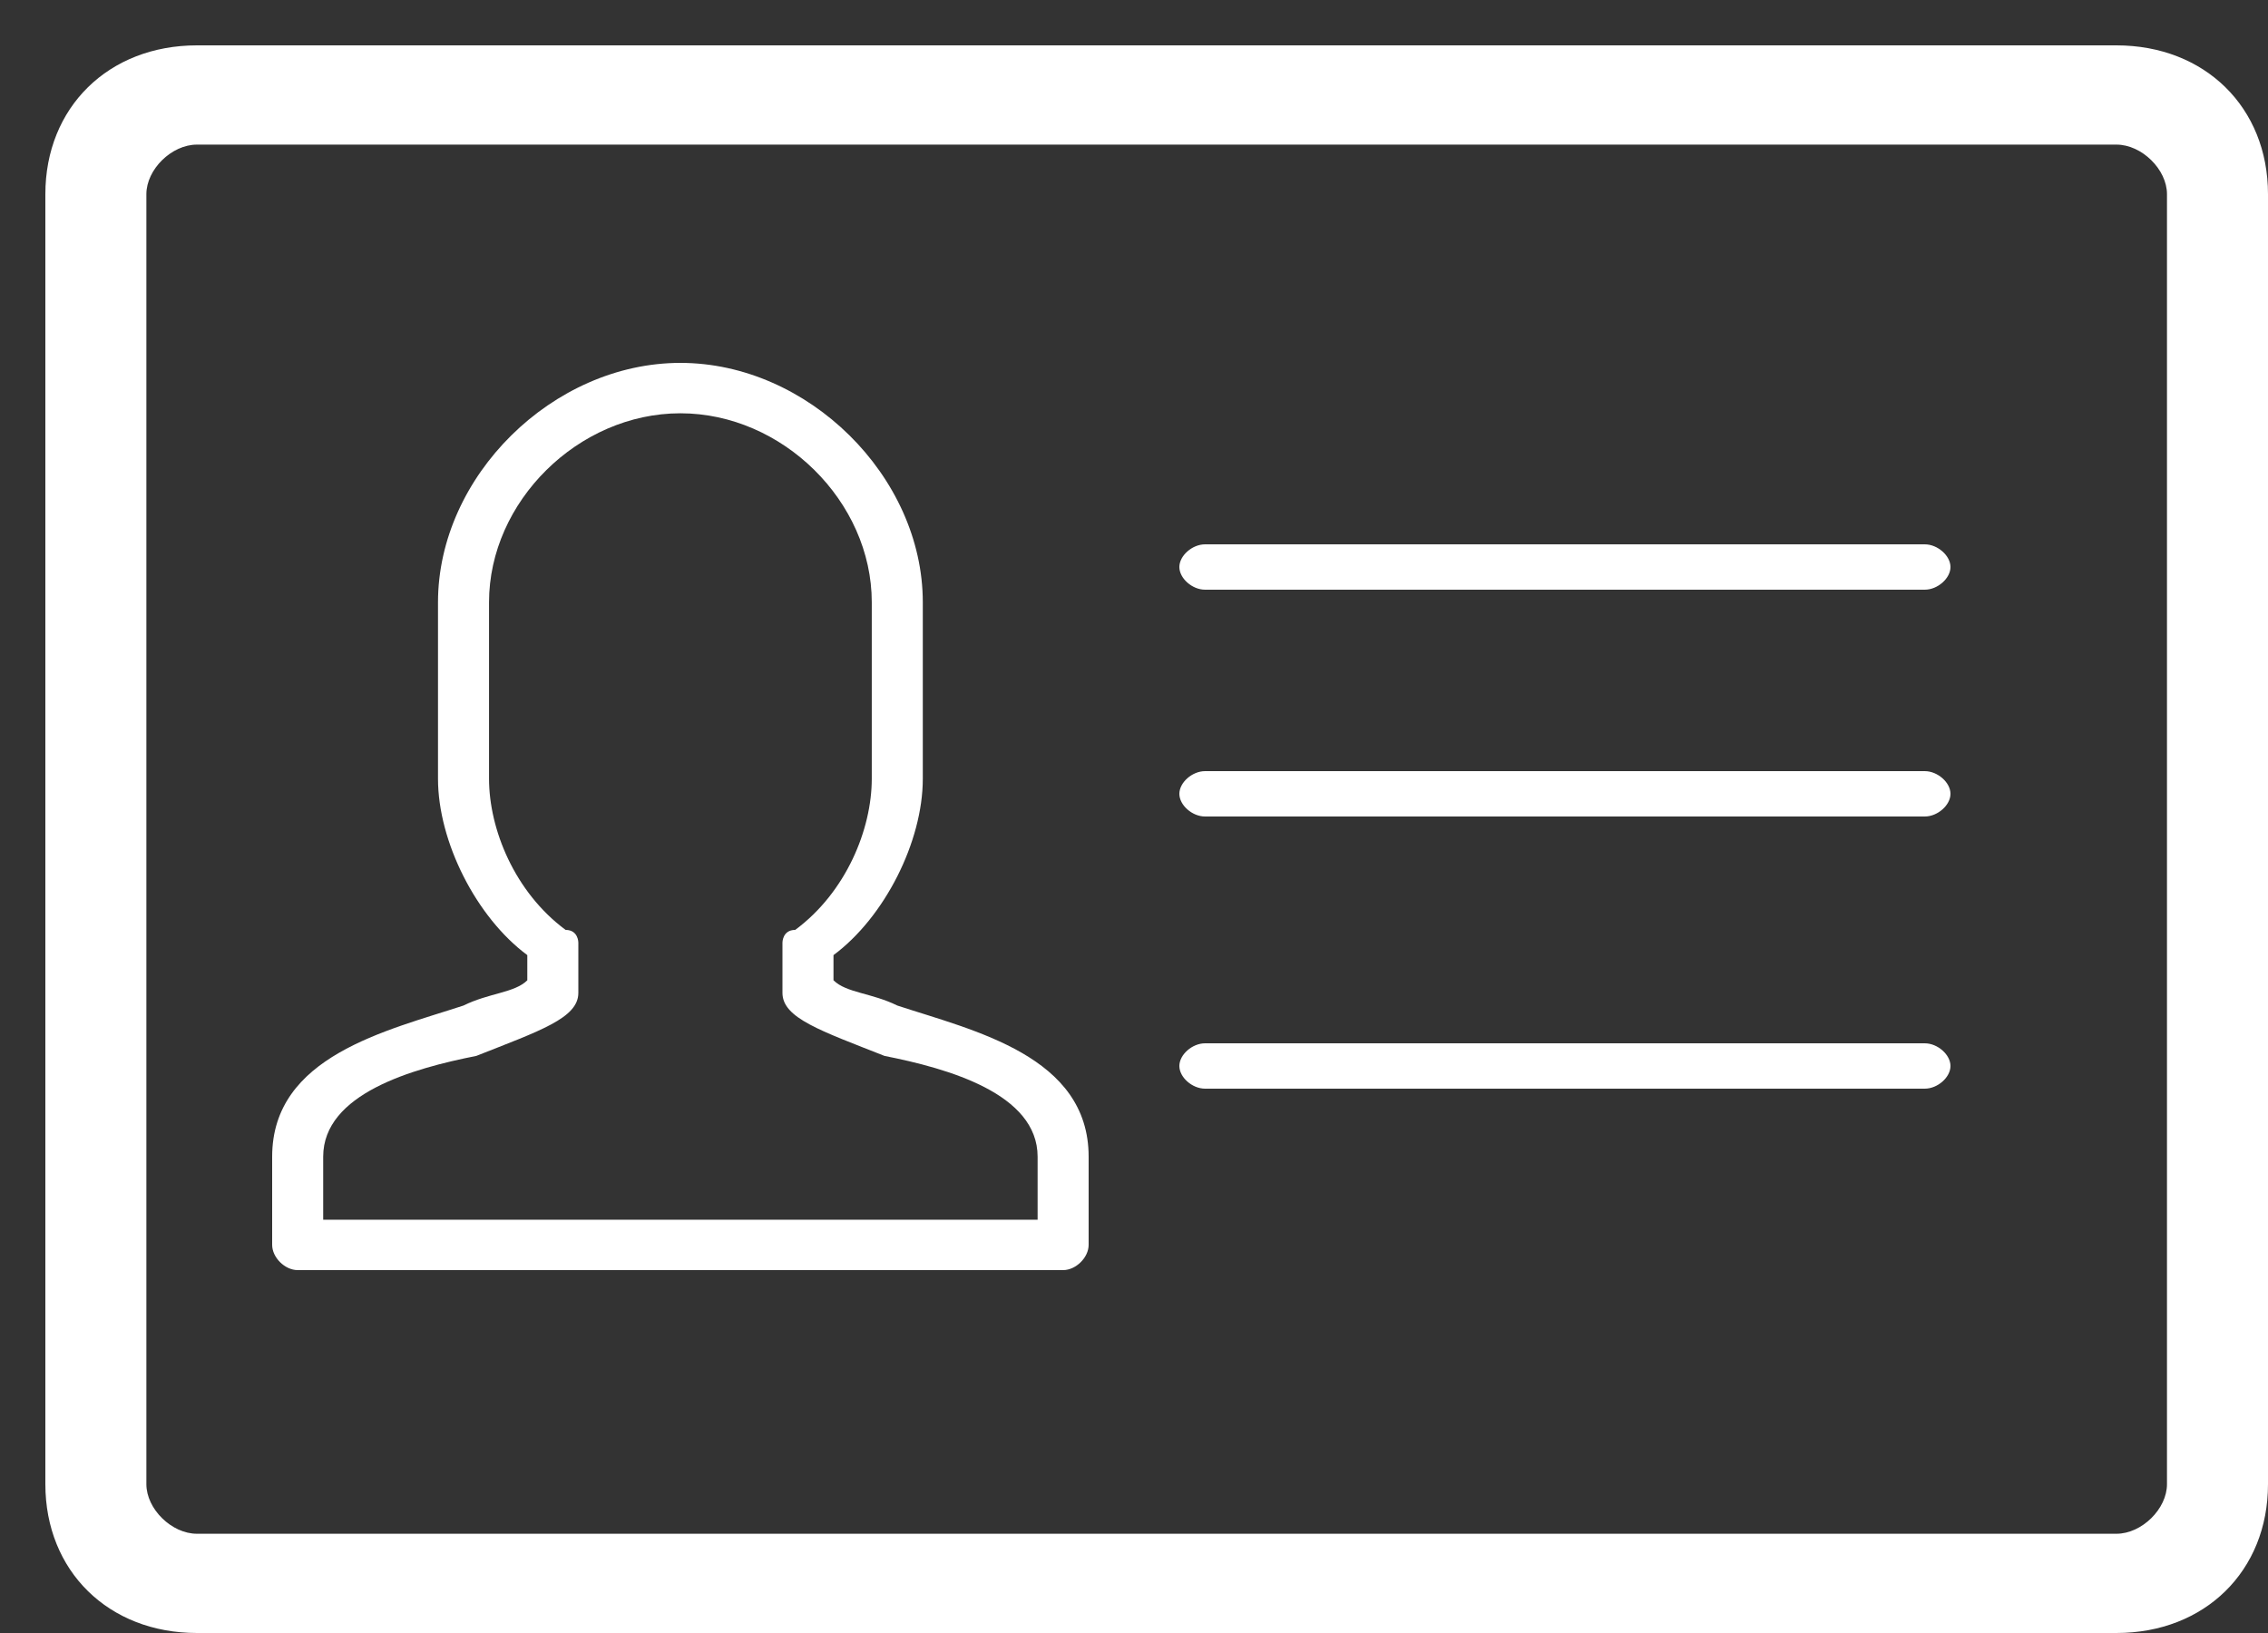 <svg width="50" height="36" xmlns="http://www.w3.org/2000/svg" xmlns:xlink="http://www.w3.org/1999/xlink" overflow="hidden"><rect width="100%" height="100%" fill="#333333" stroke="none"/><defs><clipPath id="clip0"><rect x="145" y="159" width="50" height="36"/></clipPath></defs><g clip-path="url(#clip0)" transform="translate(-145 -159)"><path d="M187.433 171C171.567 171 171.567 171 171.567 171 171.283 171 171 171.25 171 171.5 171 171.75 171.283 172 171.567 172 187.433 172 187.433 172 187.433 172 187.717 172 188 171.75 188 171.5 188 171.25 187.717 171 187.433 171Z" fill="#ffffff" fill-rule="evenodd"/><path d="M187.433 176C171.567 176 171.567 176 171.567 176 171.283 176 171 176.25 171 176.5 171 176.75 171.283 177 171.567 177 187.433 177 187.433 177 187.433 177 187.717 177 188 176.75 188 176.5 188 176.25 187.717 176 187.433 176Z" fill="#ffffff" fill-rule="evenodd"/><path d="M187.433 182C171.567 182 171.567 182 171.567 182 171.283 182 171 182.25 171 182.5 171 182.75 171.283 183 171.567 183 187.433 183 187.433 183 187.433 183 187.717 183 188 182.75 188 182.5 188 182.25 187.717 182 187.433 182Z" fill="#ffffff" fill-rule="evenodd"/><path d="M164.781 181.167C164.219 180.889 163.656 180.889 163.375 180.611 163.375 180.056 163.375 180.056 163.375 180.056 164.5 179.222 165.344 177.556 165.344 176.167 165.344 172.278 165.344 172.278 165.344 172.278 165.344 169.5 162.812 167 160 167 157.188 167 154.656 169.5 154.656 172.278 154.656 176.167 154.656 176.167 154.656 176.167 154.656 177.556 155.5 179.222 156.625 180.056 156.625 180.611 156.625 180.611 156.625 180.611 156.344 180.889 155.781 180.889 155.219 181.167 153.531 181.722 151 182.278 151 184.5 151 186.444 151 186.444 151 186.444 151 186.722 151.281 187 151.562 187 168.438 187 168.438 187 168.438 187 168.719 187 169 186.722 169 186.444 169 184.5 169 184.5 169 184.5 169 182.278 166.469 181.722 164.781 181.167ZM167.875 185.889C152.125 185.889 152.125 185.889 152.125 185.889 152.125 184.5 152.125 184.5 152.125 184.5 152.125 183.111 154.094 182.556 155.5 182.278 156.906 181.722 157.75 181.444 157.75 180.889 157.75 179.778 157.75 179.778 157.75 179.778 157.75 179.778 157.75 179.5 157.469 179.5 156.344 178.667 155.781 177.278 155.781 176.167 155.781 172.278 155.781 172.278 155.781 172.278 155.781 170.056 157.75 168.111 160 168.111 162.25 168.111 164.219 170.056 164.219 172.278 164.219 176.167 164.219 176.167 164.219 176.167 164.219 177.278 163.656 178.667 162.531 179.5 162.25 179.5 162.25 179.778 162.25 179.778 162.25 180.889 162.25 180.889 162.25 180.889 162.25 181.444 163.094 181.722 164.5 182.278 165.906 182.556 167.875 183.111 167.875 184.5L167.875 185.889Z" fill="#ffffff" fill-rule="evenodd"/><path d="M191.659 160C149.341 160 149.341 160 149.341 160 147.392 160 146 161.367 146 163.281 146 191.719 146 191.719 146 191.719 146 193.633 147.392 195 149.341 195 191.659 195 191.659 195 191.659 195 193.608 195 195 193.633 195 191.719 195 163.281 195 163.281 195 163.281 195 161.367 193.608 160 191.659 160ZM192.773 191.719C192.773 192.266 192.216 192.812 191.659 192.812 149.341 192.812 149.341 192.812 149.341 192.812 148.784 192.812 148.227 192.266 148.227 191.719 148.227 163.281 148.227 163.281 148.227 163.281 148.227 162.734 148.784 162.188 149.341 162.188 191.659 162.188 191.659 162.188 191.659 162.188 192.216 162.188 192.773 162.734 192.773 163.281L192.773 191.719Z" fill="#ffffff" fill-rule="evenodd"/></g></svg>